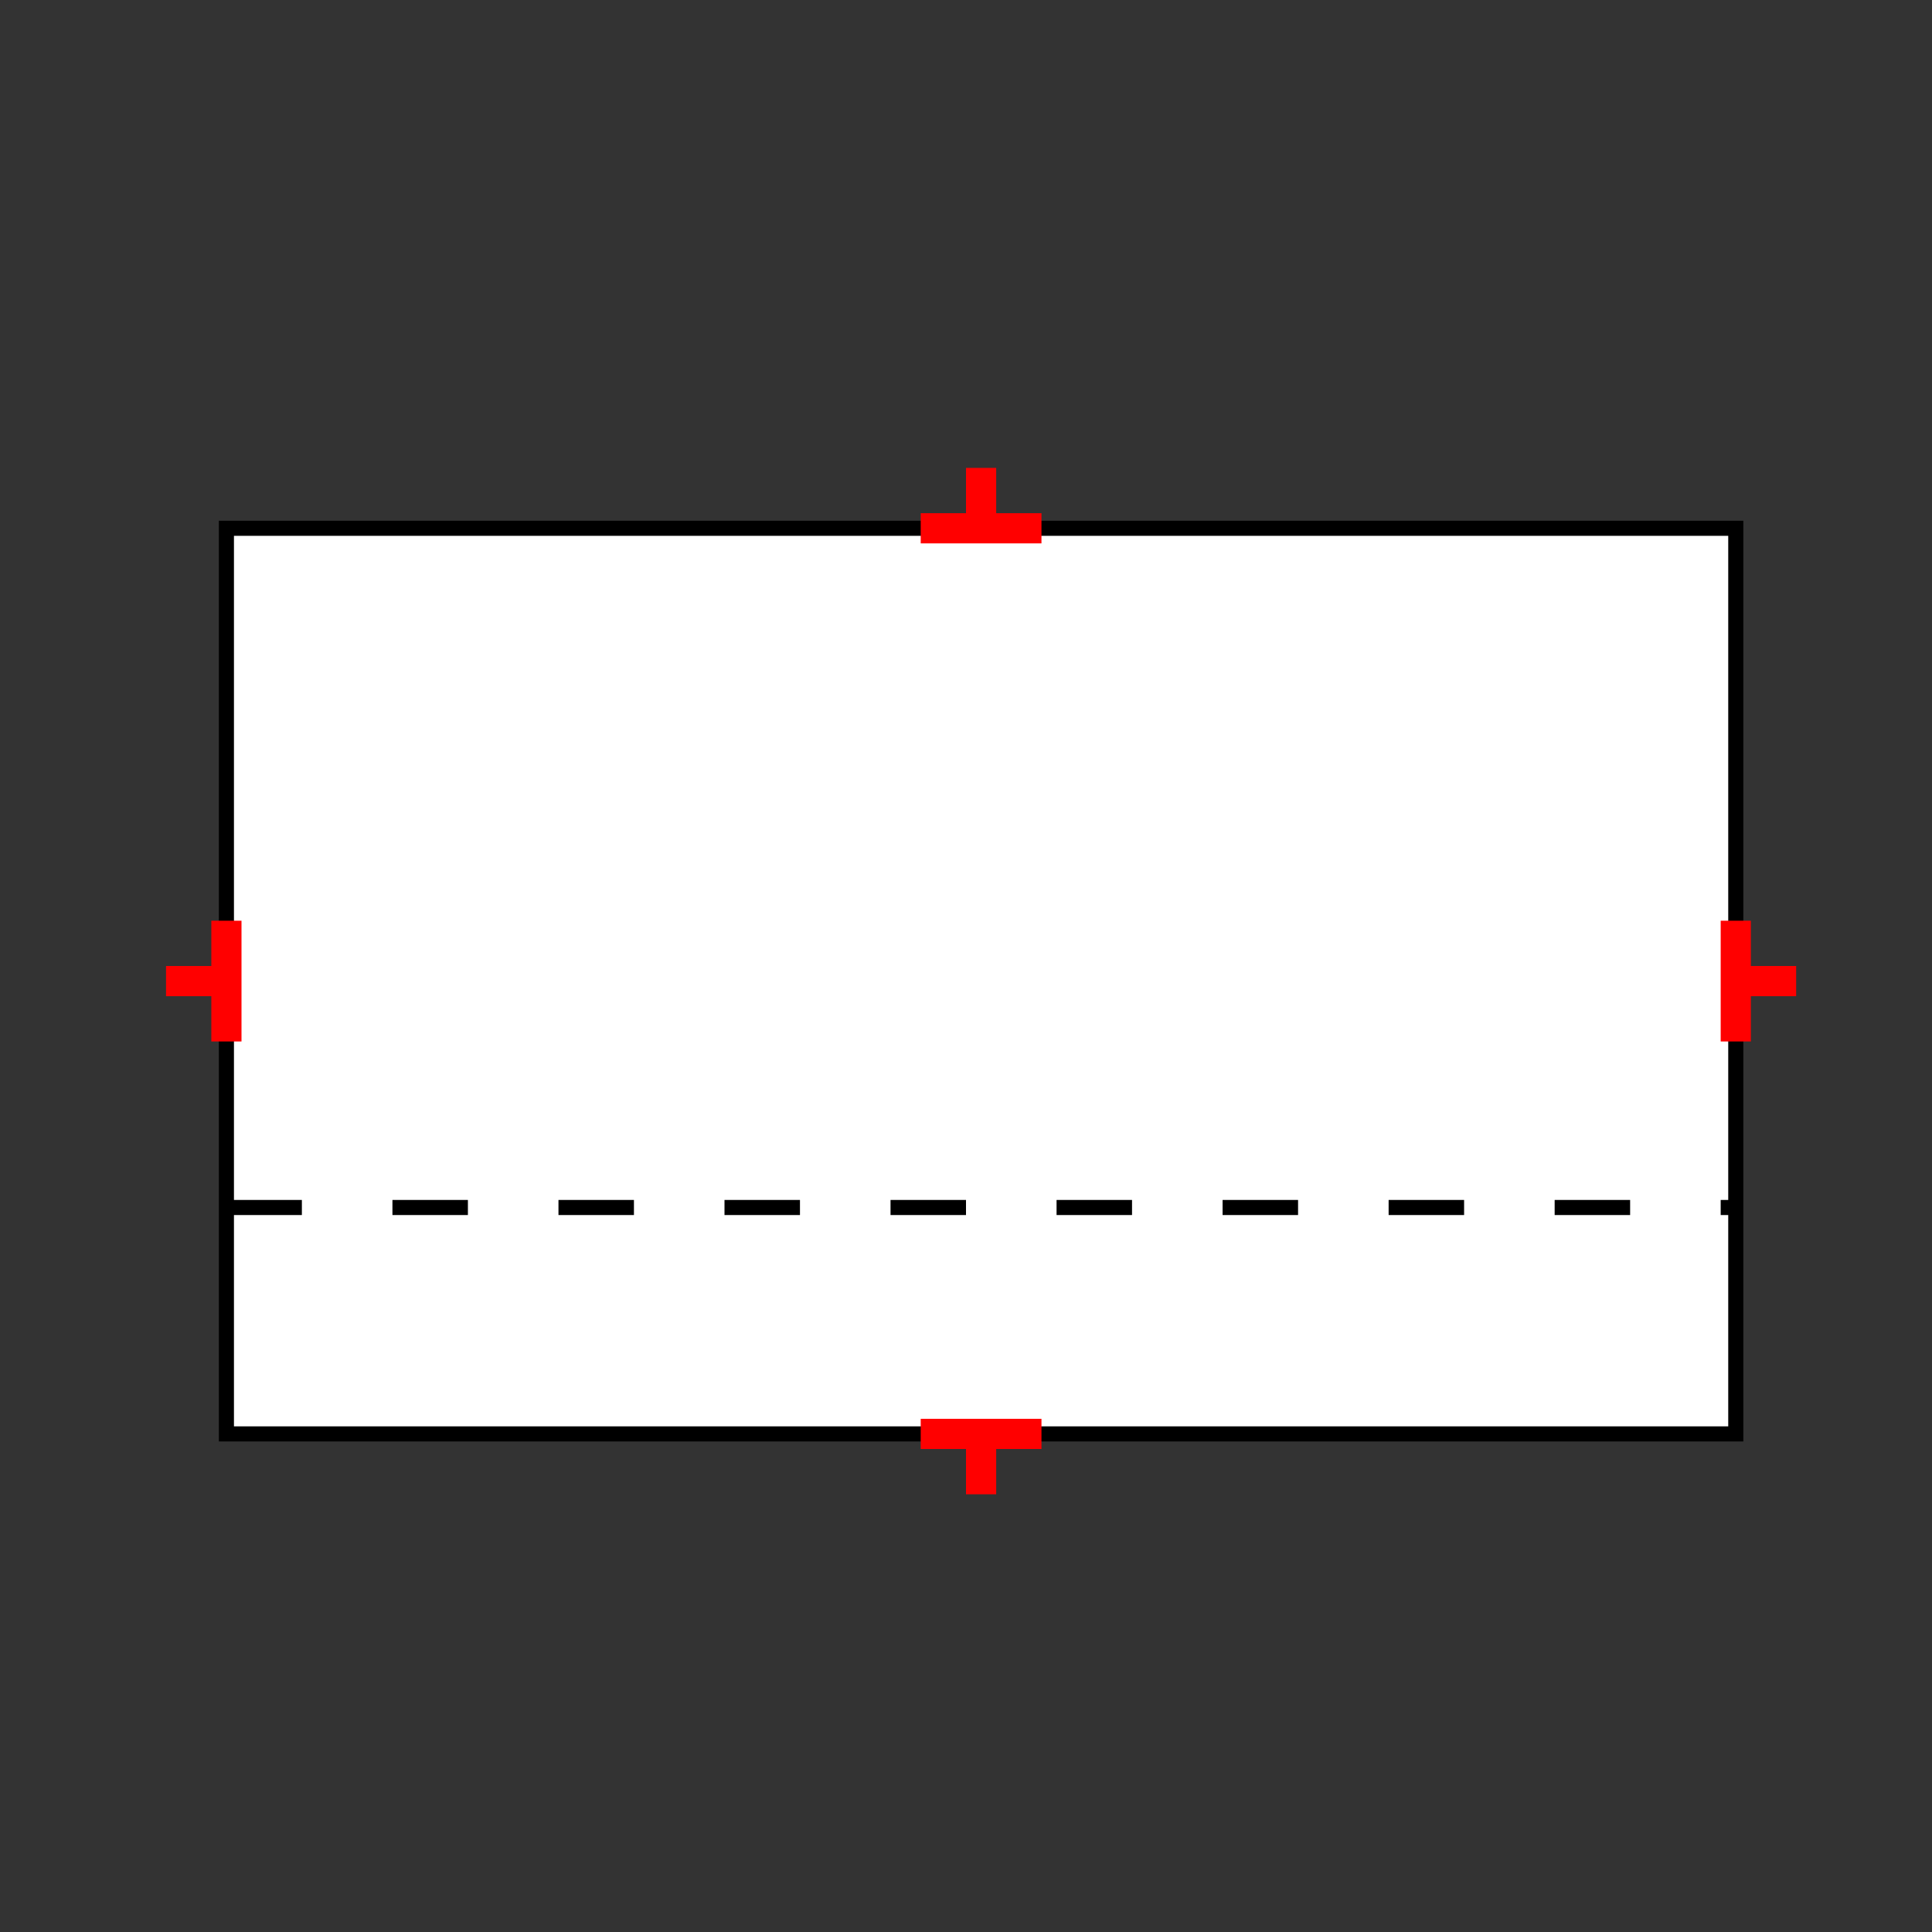 <?xml version="1.0" encoding="UTF-8"?>
<svg xmlns="http://www.w3.org/2000/svg" viewBox="0 0 64 64"><rect x="0" y="0" width="64" height="64" fill="#333333" stroke="none"/><g id="ks8l92lg2np" class="Group.cls" transform="translate(5.5 15.5)"><g class="Prim.cls"><g id="ks8l92lh2nq" transform="translate(2 2)"><rect fill="white" height="30" stroke-linecap="butt" stroke="#000000" stroke-width="0.5" width="50" x="0" y="0"/></g><g id="ks8l92lh2nr" transform="translate(2 24.5)"><path d="M 1e-13 1e-13 L 50 0" fill="none" stroke-dasharray="2.5 3" stroke-linecap="butt" stroke="#000000" stroke-width="0.5"/></g><g id="ks8l92lh2ns" transform="translate(0 17) rotate(90 2 0)"><path d="M 4 0 L 1e-13 1e-13" fill="none" stroke="#ff0000"/></g><g id="ks8l92lh2nt" transform="translate(1 16) rotate(90 0 1)"><path d="M 0 2 L 1e-13 1e-13" fill="none" stroke="#ff0000"/></g><g id="ks8l92lh2nu" transform="translate(50 17) rotate(270 2 0)"><path d="M 4 0 L 1e-13 1e-13" fill="none" stroke="#ff0000"/></g><g id="ks8l92lh2nv" transform="translate(53 16) rotate(270 0 1)"><path d="M 0 2 L 1e-13 1e-13" fill="none" stroke="#ff0000"/></g><g id="ks8l92lh2nw" transform="translate(25 32)"><path d="M 4 0 L 1e-13 1e-13" fill="none" stroke="#ff0000"/></g><g id="ks8l92lh2nx" transform="translate(27 32)"><path d="M 0 2 L 1e-13 1e-13" fill="none" stroke="#ff0000"/></g><g id="ks8l92lh2ny" transform="translate(25 2) rotate(180 2 0)"><path d="M 4 0 L 1e-13 1e-13" fill="none" stroke="#ff0000"/></g><g id="ks8l92lh2nz" transform="translate(27 0) rotate(180 0 1)"><path d="M 0 2 L 1e-13 1e-13" fill="none" stroke="#ff0000"/></g></g></g></svg>